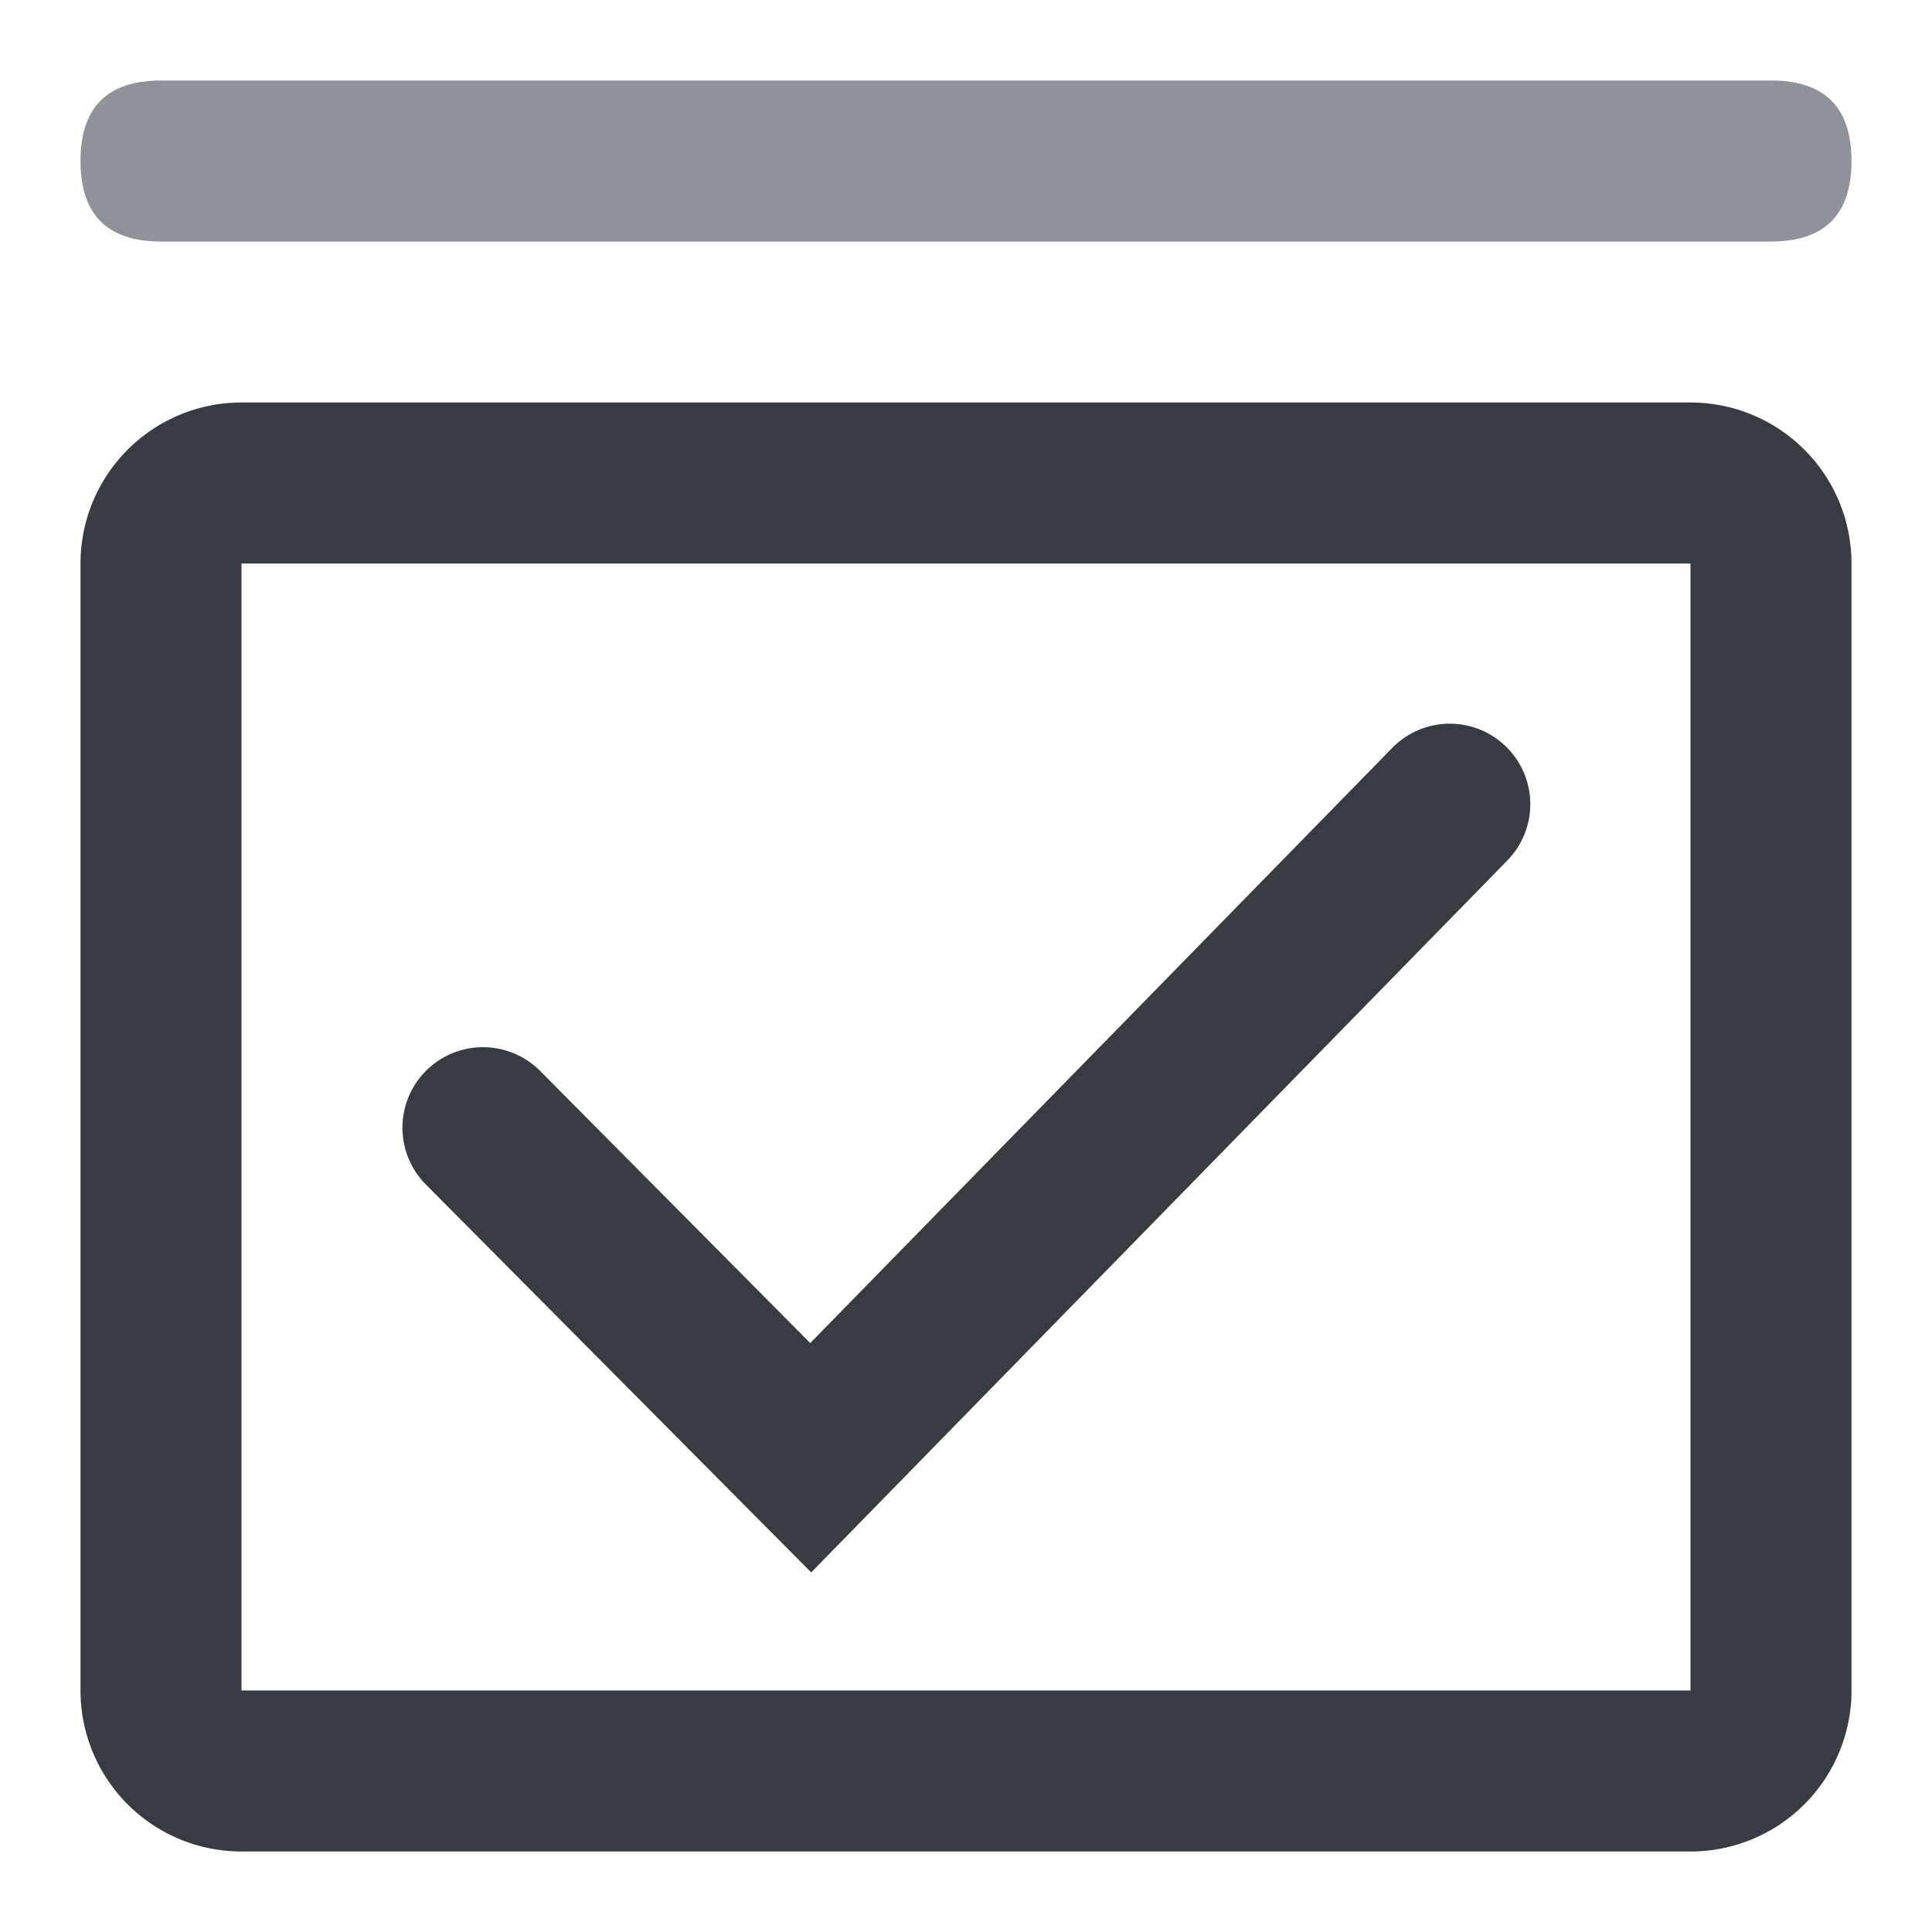 <?xml version="1.0" standalone="no"?><!DOCTYPE svg PUBLIC "-//W3C//DTD SVG 1.1//EN" "http://www.w3.org/Graphics/SVG/1.1/DTD/svg11.dtd"><svg viewBox="0 0 1024 1024" version="1.1" xmlns="http://www.w3.org/2000/svg"><path d="M128 213.333h768a85.333 85.333 0 0 1 85.333 85.333v597.333a85.333 85.333 0 0 1-85.333 85.333H128a85.333 85.333 0 0 1-85.333-85.333V298.667a85.333 85.333 0 0 1 85.333-85.333z m0 85.333v597.333h768V298.667H128z" fill="#373C43" /><path d="M42.667 42.667m42.667 0l853.333 0q42.667 0 42.667 42.667l0 0q0 42.667-42.667 42.667l-853.333 0q-42.667 0-42.667-42.667l0 0q0-42.667 42.667-42.667Z" fill="#8D9399" /><path d="M286.293 567.637a42.667 42.667 0 1 0-60.587 60.16l204.245 205.611 368.555-376.917a42.667 42.667 0 1 0-61.013-59.648l-308.053 315.008-143.147-144.213z" fill="#373C43" /></svg>